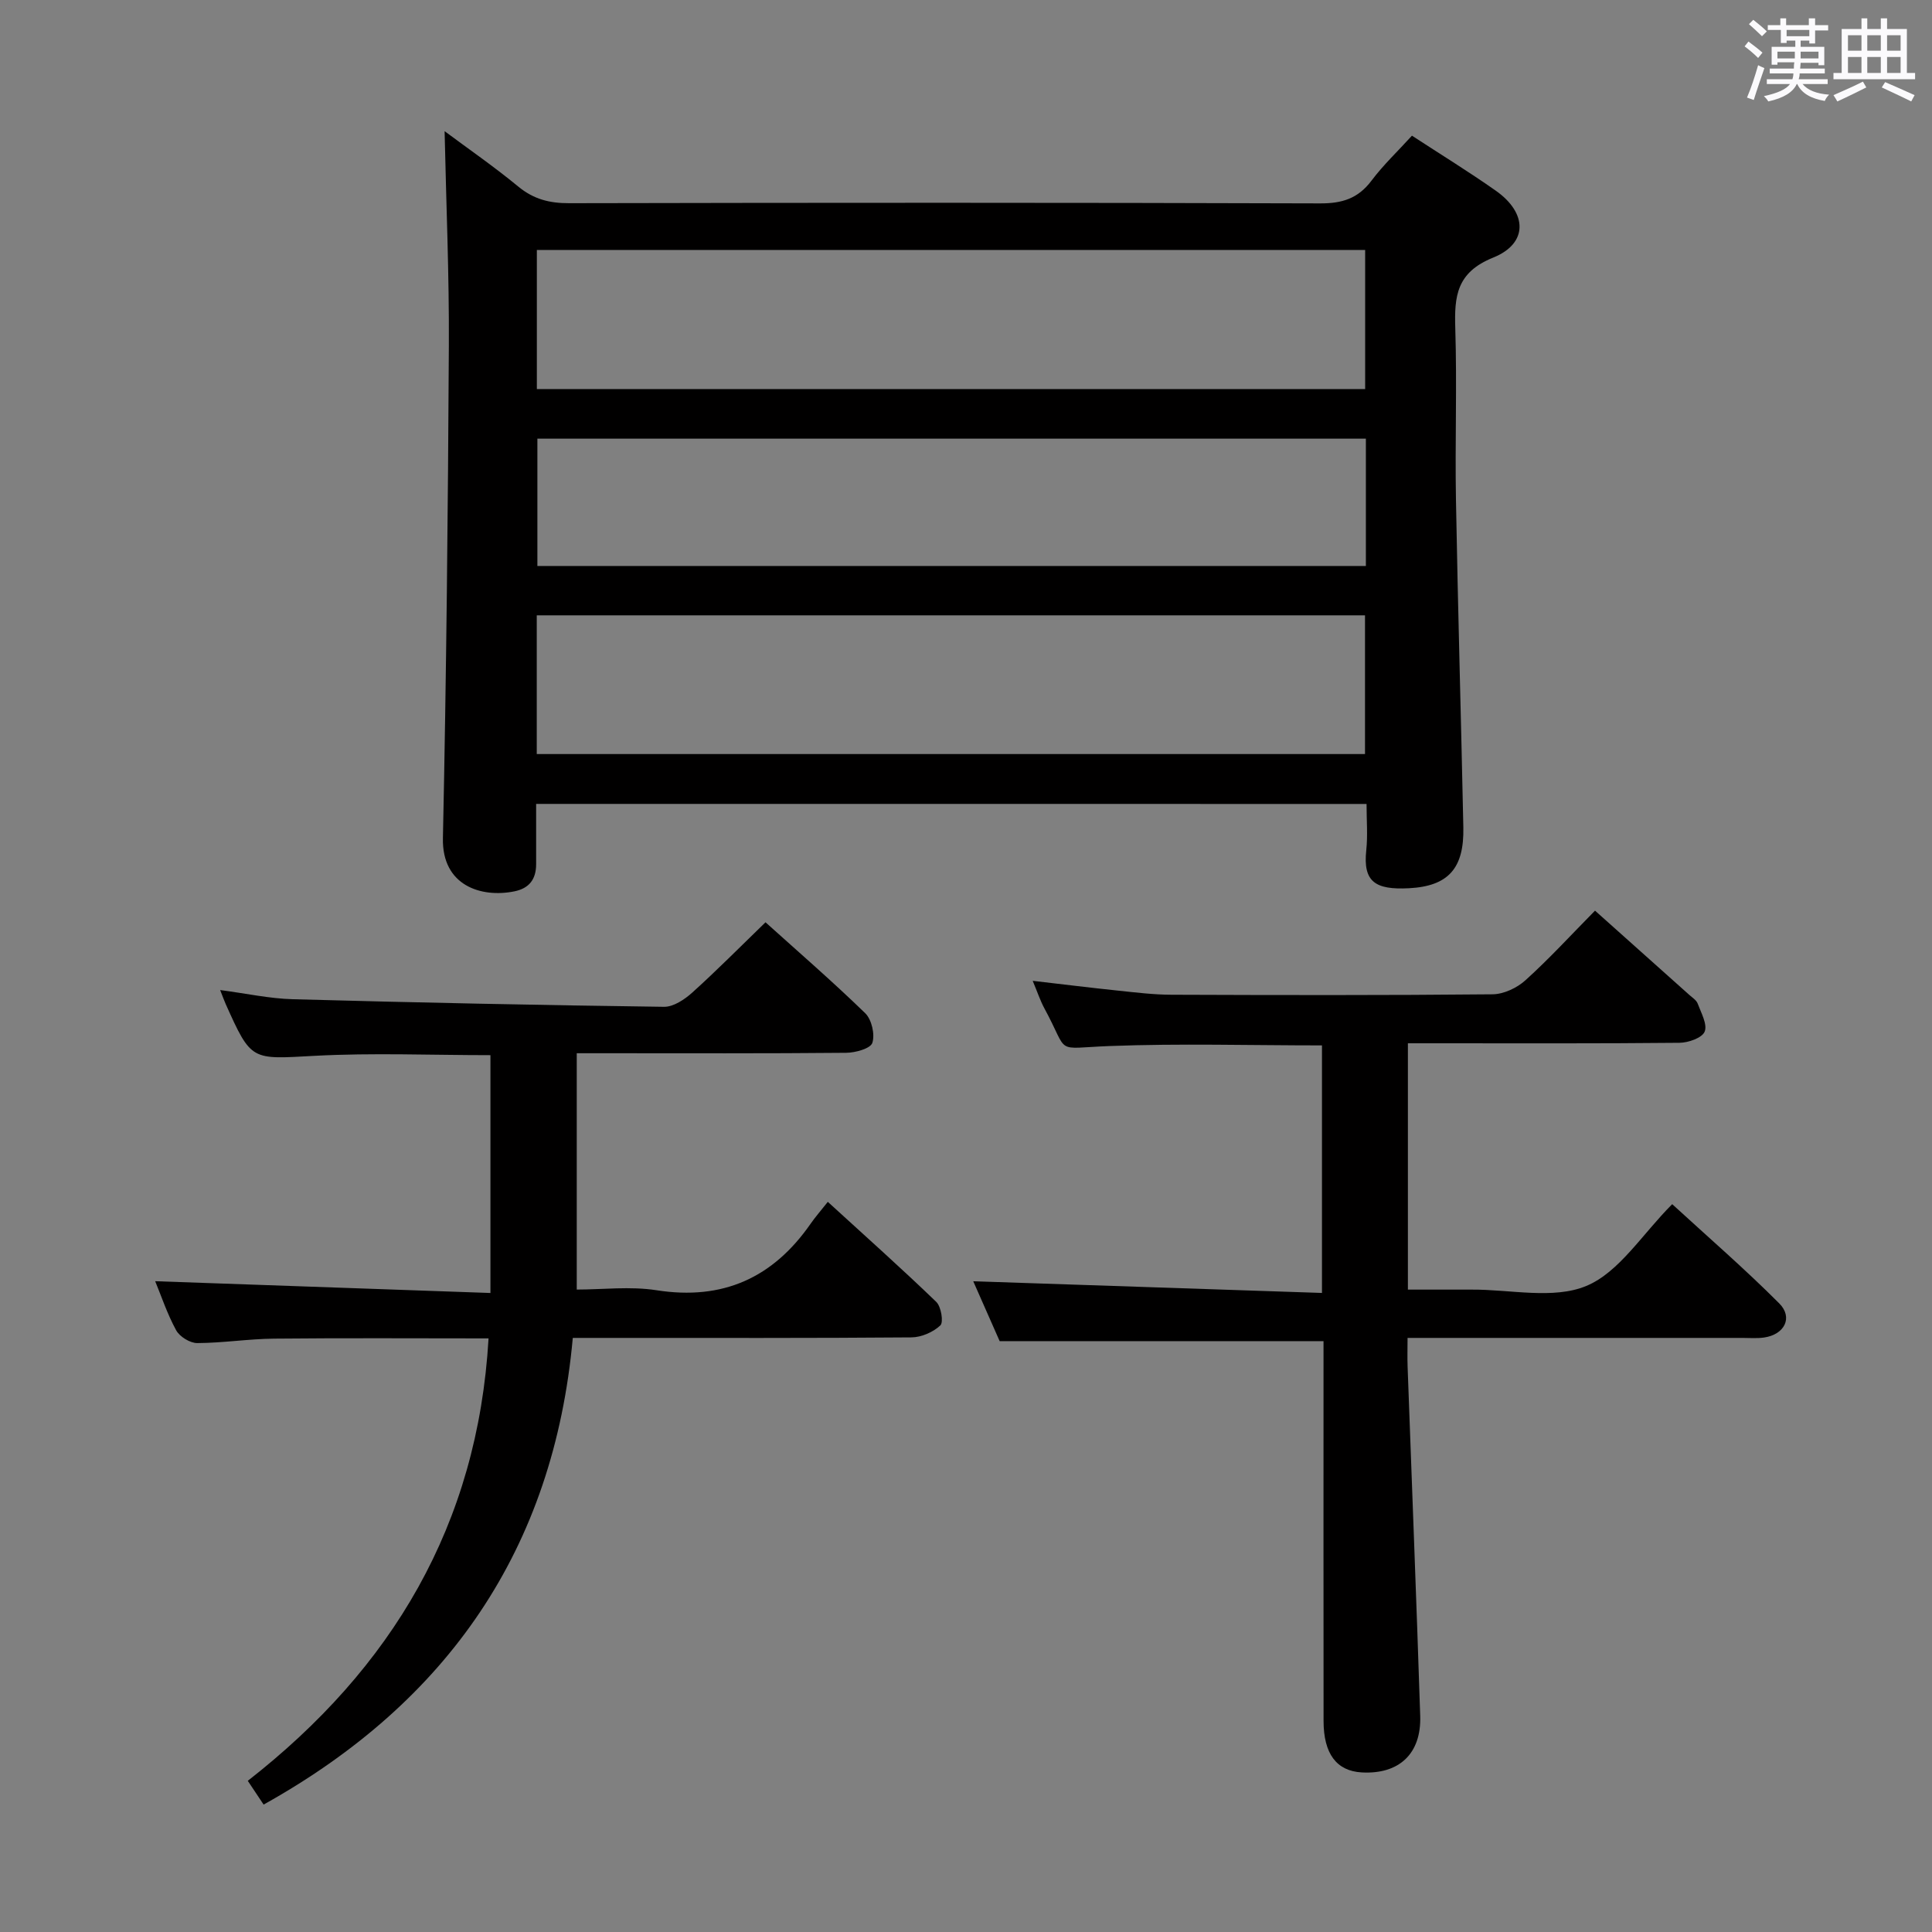 <svg enable-background="new 0 0 400 400" viewBox="0 0 400 400" xmlns="http://www.w3.org/2000/svg"><rect x="0" y="0" width="400" height="400" fill="#808080" stroke="none"/><path d="m361.2 9.6.8-1c.9.7 1.9 1.4 2.9 2.3l-.9 1.1c-1-1-2-1.8-2.8-2.4zm.5 10.6c.9-2.1 1.6-4.3 2.3-6.7.4.2.8.4 1.3.6-.7 2.1-1.5 4.3-2.2 6.6zm.4-15.2.9-.9c1 .8 2 1.6 2.8 2.4l-1 1c-.9-.9-1.8-1.7-2.7-2.5zm12.5-1.2h1.2v1.4h2.7v1.1h-2.7v2.7h-1.2v-.6h-1.8v1.3h4.9v3.8h-1.2v-.5h-3.7c0 .4-.1.9-.1 1.2h5.1v1h-5.2c0 .5-.1.9-.2 1.2h6v1h-5.2c1.1 1.3 2.9 2 5.5 2.2-.4.4-.7.8-.9 1.3-2.9-.5-4.8-1.6-5.7-3.5h-.1c-.8 1.7-2.7 2.9-5.9 3.6-.2-.4-.6-.8-.9-1.1 2.8-.6 4.6-1.4 5.4-2.5h-4.8v-1h5.3c.1-.3.2-.7.2-1.2h-4.9v-1h5c0-.4 0-.8.1-1.3h-3.5v.5h-1.2v-3.7h4.9v-1.3h-1.8v.5h-1.2v-2.7h-2.7v-1h2.6v-1.4h1.2v1.4h4.7v-1.4zm-6.6 8.3h3.6c0-.4 0-.9 0-1.4h-3.6zm1.9-4.6h4.7v-1.3h-4.7zm6.6 3.2h-3.7v1.4h3.7z" fill="#fbfafc"/><path d="m385.3 3.8h1.3v2.2h2.8v-2.2h1.3v2.2h4.1v9.1h1.7v1.3h-16.9v-1.3h1.7v-9.1h4.1v-2.2zm.4 13.1.7 1.2c-1.8.9-3.8 1.9-6 2.9-.2-.4-.5-.8-.8-1.3 2.3-1 4.3-1.9 6.1-2.8zm-3.1-6.4h2.8v-3.2h-2.8zm0 4.6h2.8v-3.3h-2.8zm4-4.6h2.8v-3.2h-2.8zm0 4.6h2.8v-3.3h-2.8zm3.7 1.9c2.1.9 4.1 1.8 6.1 2.7l-.7 1.3c-2.2-1.1-4.2-2-6.1-2.9zm3.2-9.7h-2.8v3.2h2.8v-3.1zm-2.8 7.8h2.8v-3.3h-2.8z" fill="#fbfafc"/><g fill="#010000"><path d="m111 166.44c0 4.51.01 8.51 0 12.5-.01 3.08-1.4 4.98-4.53 5.61-6.79 1.37-14.98-1.14-14.77-11.01.72-33.97 1.05-67.95 1.23-101.92.08-14.76-.56-29.53-.88-44.46 4.79 3.57 10.21 7.31 15.27 11.48 3.17 2.61 6.45 3.44 10.49 3.43 51.83-.11 103.66-.13 155.49.04 4.57.02 7.86-1 10.64-4.69 2.47-3.29 5.51-6.16 8.39-9.33 5.99 3.91 11.8 7.48 17.37 11.4 6.55 4.61 6.71 10.92-.55 13.84-7.58 3.06-8.06 7.96-7.85 14.62.37 11.82-.07 23.66.14 35.49.4 22.62 1.06 45.24 1.53 67.87.17 8.4-3.03 12.16-11.26 12.59-6.98.36-9.54-1.32-8.84-7.86.33-3.08.06-6.23.06-9.59-57.49-.01-114.4-.01-171.93-.01zm.15-85.89h171.49c0-9.68 0-19.09 0-28.8-57.22 0-114.28 0-171.49 0zm-.02 75.57h171.48c0-9.9 0-19.32 0-28.72-57.36 0-114.41 0-171.48 0zm171.66-65.3c-57.46 0-114.49 0-171.53 0v26.36h171.53c0-8.89 0-17.37 0-26.36z"/><path d="m330.23 188.54c6.88 6.15 13.22 11.8 19.54 17.46.62.55 1.45 1.07 1.72 1.79.71 1.92 2.05 4.3 1.44 5.8-.53 1.3-3.39 2.3-5.23 2.31-16.83.17-33.66.1-50.5.1-1.8 0-3.6 0-5.71 0v51h11.21 2c7.99-.05 16.9 2.08 23.73-.76 6.8-2.83 11.52-10.66 17.78-16.93 7.43 6.82 15.06 13.42 22.16 20.54 2.92 2.93 1.09 6.46-3.14 7.07-1.47.21-2.99.08-4.49.08-22.82 0-45.64 0-69.32 0 0 2.15-.06 4.06.01 5.97.87 24.1 1.83 48.2 2.61 72.3.25 7.85-4.4 12.12-12.11 11.69-5.2-.29-7.9-3.85-7.9-10.66-.03-24.33-.01-48.66-.01-73 0-1.83 0-3.66 0-5.63-22.2 0-44.23 0-67.05 0-1.72-3.89-3.77-8.55-5.47-12.4 23.87.8 47.86 1.61 72.2 2.42 0-17.74 0-34.46 0-51.25-14.75 0-29.37-.43-43.96.13-11.79.45-8.22 1.92-13.51-7.8-.86-1.59-1.43-3.34-2.42-5.7 6.24.72 12.01 1.44 17.78 2.04 3.63.38 7.28.83 10.92.84 22.17.08 44.33.13 66.49-.09 2.32-.02 5.08-1.32 6.83-2.91 4.92-4.44 9.43-9.37 14.4-14.41z"/><path d="m54.58 373.62c-1.15-1.72-2.12-3.18-3.28-4.92 29.91-23.35 47.6-53.02 49.85-91.6-15.14 0-29.77-.1-44.39.05-5.31.05-10.62.9-15.93.92-1.49 0-3.63-1.32-4.36-2.65-1.88-3.45-3.13-7.24-4.34-10.16 23 .81 46 1.61 69.41 2.44 0-16.99 0-33.03 0-49.24-12.24 0-24.38-.51-36.45.14-13.05.7-13.03 1.18-18.36-10.72-.33-.73-.59-1.49-1.15-2.9 5.38.7 10.2 1.77 15.05 1.9 25.61.7 51.22 1.23 76.84 1.57 1.96.03 4.27-1.52 5.86-2.95 5.06-4.56 9.85-9.41 15.16-14.55 6.76 6.09 13.89 12.26 20.64 18.82 1.34 1.3 2.05 4.38 1.48 6.14-.38 1.18-3.51 2.05-5.42 2.06-16.66.16-33.33.09-49.99.09-1.81 0-3.62 0-5.79 0v48.93c5.38 0 11.07-.71 16.52.14 13.73 2.15 24.11-2.57 31.9-13.77.95-1.37 2.06-2.63 3.56-4.53 7.93 7.25 15.32 13.83 22.45 20.71 1.02.98 1.54 4.22.85 4.87-1.49 1.4-3.92 2.46-5.97 2.48-20.66.17-41.33.11-61.99.11-2.48 0-4.97 0-8.14 0-3.95 43.65-25.82 75.34-64.01 96.62z"/></g></svg>